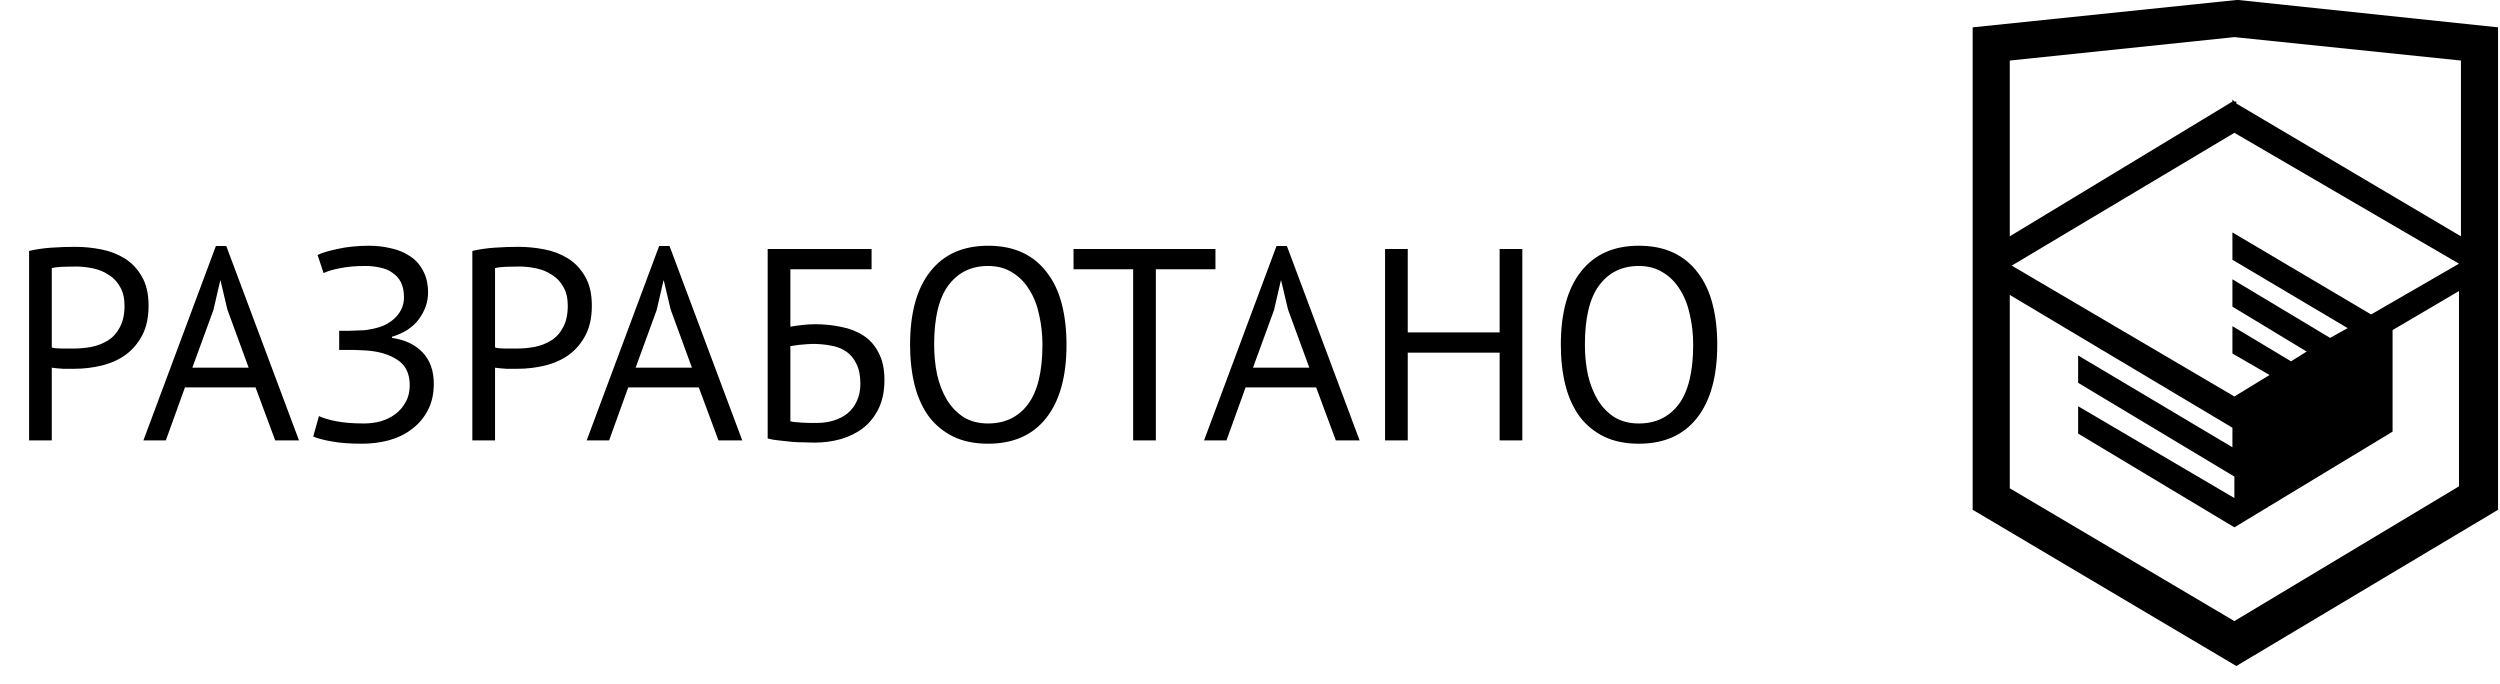 <svg width="128" height="35" viewBox="0 0 128 35" fill="none" xmlns="http://www.w3.org/2000/svg">
<path d="M1.489 12.848C1.843 12.764 2.226 12.708 2.637 12.68C3.047 12.652 3.453 12.638 3.855 12.638C4.284 12.638 4.718 12.68 5.157 12.764C5.605 12.848 6.011 13.002 6.375 13.226C6.739 13.45 7.033 13.758 7.257 14.15C7.49 14.542 7.607 15.041 7.607 15.648C7.607 16.245 7.499 16.749 7.285 17.16C7.07 17.571 6.785 17.907 6.431 18.168C6.076 18.42 5.67 18.602 5.213 18.714C4.755 18.826 4.284 18.882 3.799 18.882C3.752 18.882 3.673 18.882 3.561 18.882C3.458 18.882 3.346 18.882 3.225 18.882C3.113 18.873 3.001 18.863 2.889 18.854C2.777 18.845 2.697 18.835 2.651 18.826V22.55H1.489V12.848ZM3.883 13.646C3.64 13.646 3.407 13.651 3.183 13.66C2.959 13.669 2.781 13.693 2.651 13.73V17.79C2.697 17.809 2.772 17.823 2.875 17.832C2.977 17.832 3.085 17.837 3.197 17.846C3.309 17.846 3.416 17.846 3.519 17.846C3.621 17.846 3.696 17.846 3.743 17.846C4.06 17.846 4.373 17.818 4.681 17.762C4.998 17.697 5.283 17.585 5.535 17.426C5.787 17.267 5.987 17.043 6.137 16.754C6.295 16.465 6.375 16.096 6.375 15.648C6.375 15.265 6.3 14.948 6.151 14.696C6.011 14.435 5.819 14.229 5.577 14.08C5.343 13.921 5.077 13.809 4.779 13.744C4.48 13.679 4.181 13.646 3.883 13.646ZM13.082 19.834H9.47L8.49 22.55H7.342L11.053 12.596H11.585L15.309 22.55H14.091L13.082 19.834ZM9.848 18.826H12.732L11.64 15.844L11.29 14.36H11.277L10.927 15.872L9.848 18.826ZM17.366 17.916V16.936H17.59C17.674 16.936 17.777 16.936 17.898 16.936C18.019 16.936 18.141 16.931 18.262 16.922C18.393 16.913 18.514 16.908 18.626 16.908C18.747 16.899 18.845 16.885 18.92 16.866C19.163 16.829 19.391 16.768 19.606 16.684C19.821 16.591 20.007 16.474 20.166 16.334C20.325 16.194 20.451 16.031 20.544 15.844C20.637 15.657 20.684 15.452 20.684 15.228C20.684 14.92 20.633 14.663 20.53 14.458C20.427 14.253 20.283 14.089 20.096 13.968C19.919 13.837 19.709 13.749 19.466 13.702C19.233 13.646 18.981 13.618 18.71 13.618C18.206 13.618 17.777 13.655 17.422 13.73C17.067 13.795 16.783 13.879 16.568 13.982L16.26 13.058C16.447 12.955 16.783 12.853 17.268 12.75C17.753 12.638 18.299 12.582 18.906 12.582C19.279 12.582 19.643 12.624 19.998 12.708C20.362 12.783 20.684 12.913 20.964 13.1C21.253 13.277 21.482 13.525 21.65 13.842C21.827 14.15 21.916 14.533 21.916 14.99C21.916 15.457 21.762 15.905 21.454 16.334C21.146 16.754 20.684 17.057 20.068 17.244V17.3C20.731 17.393 21.253 17.641 21.636 18.042C22.019 18.443 22.21 18.98 22.21 19.652C22.21 20.184 22.103 20.646 21.888 21.038C21.683 21.421 21.407 21.738 21.062 21.99C20.726 22.242 20.334 22.429 19.886 22.55C19.447 22.662 18.999 22.718 18.542 22.718C17.926 22.718 17.417 22.681 17.016 22.606C16.624 22.541 16.297 22.457 16.036 22.354L16.33 21.304C16.545 21.407 16.843 21.495 17.226 21.57C17.618 21.645 18.089 21.682 18.64 21.682C18.929 21.682 19.214 21.645 19.494 21.57C19.774 21.486 20.021 21.365 20.236 21.206C20.46 21.038 20.637 20.833 20.768 20.59C20.908 20.347 20.978 20.058 20.978 19.722C20.978 19.134 20.773 18.705 20.362 18.434C19.951 18.154 19.415 17.991 18.752 17.944C18.64 17.935 18.533 17.93 18.43 17.93C18.337 17.921 18.239 17.916 18.136 17.916H17.366ZM24.184 12.848C24.539 12.764 24.922 12.708 25.332 12.68C25.743 12.652 26.149 12.638 26.55 12.638C26.98 12.638 27.413 12.68 27.852 12.764C28.3 12.848 28.706 13.002 29.07 13.226C29.434 13.45 29.728 13.758 29.952 14.15C30.186 14.542 30.302 15.041 30.302 15.648C30.302 16.245 30.195 16.749 29.98 17.16C29.765 17.571 29.481 17.907 29.126 18.168C28.771 18.42 28.366 18.602 27.908 18.714C27.451 18.826 26.98 18.882 26.494 18.882C26.448 18.882 26.368 18.882 26.256 18.882C26.154 18.882 26.041 18.882 25.92 18.882C25.808 18.873 25.696 18.863 25.584 18.854C25.472 18.845 25.393 18.835 25.346 18.826V22.55H24.184V12.848ZM26.578 13.646C26.335 13.646 26.102 13.651 25.878 13.66C25.654 13.669 25.477 13.693 25.346 13.73V17.79C25.393 17.809 25.468 17.823 25.57 17.832C25.673 17.832 25.78 17.837 25.892 17.846C26.004 17.846 26.111 17.846 26.214 17.846C26.317 17.846 26.392 17.846 26.438 17.846C26.756 17.846 27.068 17.818 27.376 17.762C27.694 17.697 27.978 17.585 28.23 17.426C28.482 17.267 28.683 17.043 28.832 16.754C28.991 16.465 29.07 16.096 29.07 15.648C29.07 15.265 28.995 14.948 28.846 14.696C28.706 14.435 28.515 14.229 28.272 14.08C28.039 13.921 27.773 13.809 27.474 13.744C27.175 13.679 26.877 13.646 26.578 13.646ZM35.778 19.834H32.166L31.186 22.55H30.038L33.748 12.596H34.28L38.004 22.55H36.786L35.778 19.834ZM32.544 18.826H35.428L34.336 15.844L33.986 14.36H33.972L33.622 15.872L32.544 18.826ZM39.305 12.75H44.625V13.786H40.467V16.726C40.626 16.698 40.822 16.67 41.055 16.642C41.289 16.614 41.513 16.6 41.727 16.6C42.203 16.6 42.656 16.647 43.085 16.74C43.515 16.824 43.893 16.973 44.219 17.188C44.546 17.403 44.803 17.697 44.989 18.07C45.185 18.434 45.283 18.896 45.283 19.456C45.283 20.016 45.185 20.501 44.989 20.912C44.793 21.313 44.532 21.645 44.205 21.906C43.879 22.158 43.496 22.349 43.057 22.48C42.628 22.601 42.175 22.662 41.699 22.662C41.541 22.662 41.359 22.657 41.153 22.648C40.957 22.648 40.747 22.639 40.523 22.62C40.309 22.601 40.094 22.578 39.879 22.55C39.674 22.531 39.483 22.499 39.305 22.452V12.75ZM41.839 21.654C42.138 21.654 42.423 21.612 42.693 21.528C42.964 21.444 43.197 21.323 43.393 21.164C43.599 20.996 43.757 20.786 43.869 20.534C43.991 20.282 44.051 19.988 44.051 19.652C44.051 19.223 43.981 18.877 43.841 18.616C43.711 18.345 43.533 18.135 43.309 17.986C43.085 17.837 42.824 17.739 42.525 17.692C42.236 17.636 41.933 17.608 41.615 17.608C41.531 17.608 41.433 17.613 41.321 17.622C41.209 17.631 41.097 17.641 40.985 17.65C40.873 17.659 40.771 17.673 40.677 17.692C40.584 17.701 40.514 17.711 40.467 17.72V21.57C40.533 21.589 40.617 21.603 40.719 21.612C40.831 21.621 40.948 21.631 41.069 21.64C41.2 21.649 41.331 21.654 41.461 21.654C41.592 21.654 41.718 21.654 41.839 21.654ZM46.596 17.65C46.596 16.017 46.942 14.766 47.633 13.898C48.323 13.021 49.308 12.582 50.587 12.582C51.277 12.582 51.874 12.703 52.379 12.946C52.883 13.189 53.298 13.534 53.624 13.982C53.961 14.421 54.208 14.953 54.367 15.578C54.525 16.194 54.605 16.885 54.605 17.65C54.605 19.283 54.255 20.539 53.554 21.416C52.864 22.284 51.874 22.718 50.587 22.718C49.905 22.718 49.312 22.597 48.809 22.354C48.314 22.111 47.898 21.771 47.562 21.332C47.236 20.884 46.993 20.352 46.834 19.736C46.676 19.111 46.596 18.415 46.596 17.65ZM47.828 17.65C47.828 18.191 47.88 18.705 47.983 19.19C48.094 19.675 48.263 20.105 48.486 20.478C48.711 20.842 48.995 21.136 49.34 21.36C49.695 21.575 50.111 21.682 50.587 21.682C51.455 21.682 52.136 21.355 52.63 20.702C53.125 20.039 53.373 19.022 53.373 17.65C53.373 17.118 53.316 16.609 53.205 16.124C53.102 15.629 52.934 15.2 52.7 14.836C52.477 14.463 52.187 14.169 51.833 13.954C51.487 13.73 51.072 13.618 50.587 13.618C49.728 13.618 49.051 13.949 48.556 14.612C48.071 15.265 47.828 16.278 47.828 17.65ZM62.231 13.786H59.179V22.55H58.017V13.786H54.965V12.75H62.231V13.786ZM67.387 19.834H63.775L62.795 22.55H61.647L65.357 12.596H65.889L69.613 22.55H68.395L67.387 19.834ZM64.153 18.826H67.037L65.945 15.844L65.595 14.36H65.581L65.231 15.872L64.153 18.826ZM76.781 18.056H72.077V22.55H70.915V12.75H72.077V17.02H76.781V12.75H77.943V22.55H76.781V18.056ZM79.915 17.65C79.915 16.017 80.26 14.766 80.951 13.898C81.641 13.021 82.626 12.582 83.905 12.582C84.596 12.582 85.193 12.703 85.697 12.946C86.201 13.189 86.616 13.534 86.943 13.982C87.279 14.421 87.526 14.953 87.685 15.578C87.844 16.194 87.923 16.885 87.923 17.65C87.923 19.283 87.573 20.539 86.873 21.416C86.182 22.284 85.193 22.718 83.905 22.718C83.224 22.718 82.631 22.597 82.127 22.354C81.632 22.111 81.217 21.771 80.881 21.332C80.554 20.884 80.311 20.352 80.153 19.736C79.994 19.111 79.915 18.415 79.915 17.65ZM81.147 17.65C81.147 18.191 81.198 18.705 81.301 19.19C81.413 19.675 81.581 20.105 81.805 20.478C82.029 20.842 82.314 21.136 82.659 21.36C83.013 21.575 83.429 21.682 83.905 21.682C84.773 21.682 85.454 21.355 85.949 20.702C86.444 20.039 86.691 19.022 86.691 17.65C86.691 17.118 86.635 16.609 86.523 16.124C86.42 15.629 86.252 15.2 86.019 14.836C85.795 14.463 85.505 14.169 85.151 13.954C84.805 13.73 84.39 13.618 83.905 13.618C83.046 13.618 82.37 13.949 81.875 14.612C81.389 15.265 81.147 16.278 81.147 17.65Z" fill="currentColor"/>
<path d="M114.6 0H114.5L101 1.4V26.1L114.5 34.1L127.9 26.1V1.4L114.6 0ZM126 12.1L114.5 5.3V5.2H114.4L114.3 5.1V5.2L102.9 12.1V3.1L114.4 1.9L126 3.1V12.1ZM114.4 6.8L125.9 13.5L121.4 16.1L114.3 11.9V13.3L120.2 16.8L119.3 17.3L114.3 14.3V15.7L118.1 18L117.3 18.5L114.3 16.7V18.1L116.2 19.2L114.4 20.3L103 13.6L114.4 6.8ZM102.9 15.1L114.3 21.9V22.9L106.4 18.2V19.6L114.4 24.4V25.5L106.4 20.8V22.2L114.4 27L122.5 22.1V16.9L125.9 14.9V24.9L114.4 31.8L102.9 25V15.1Z" fill="currentColor"/>
</svg>
